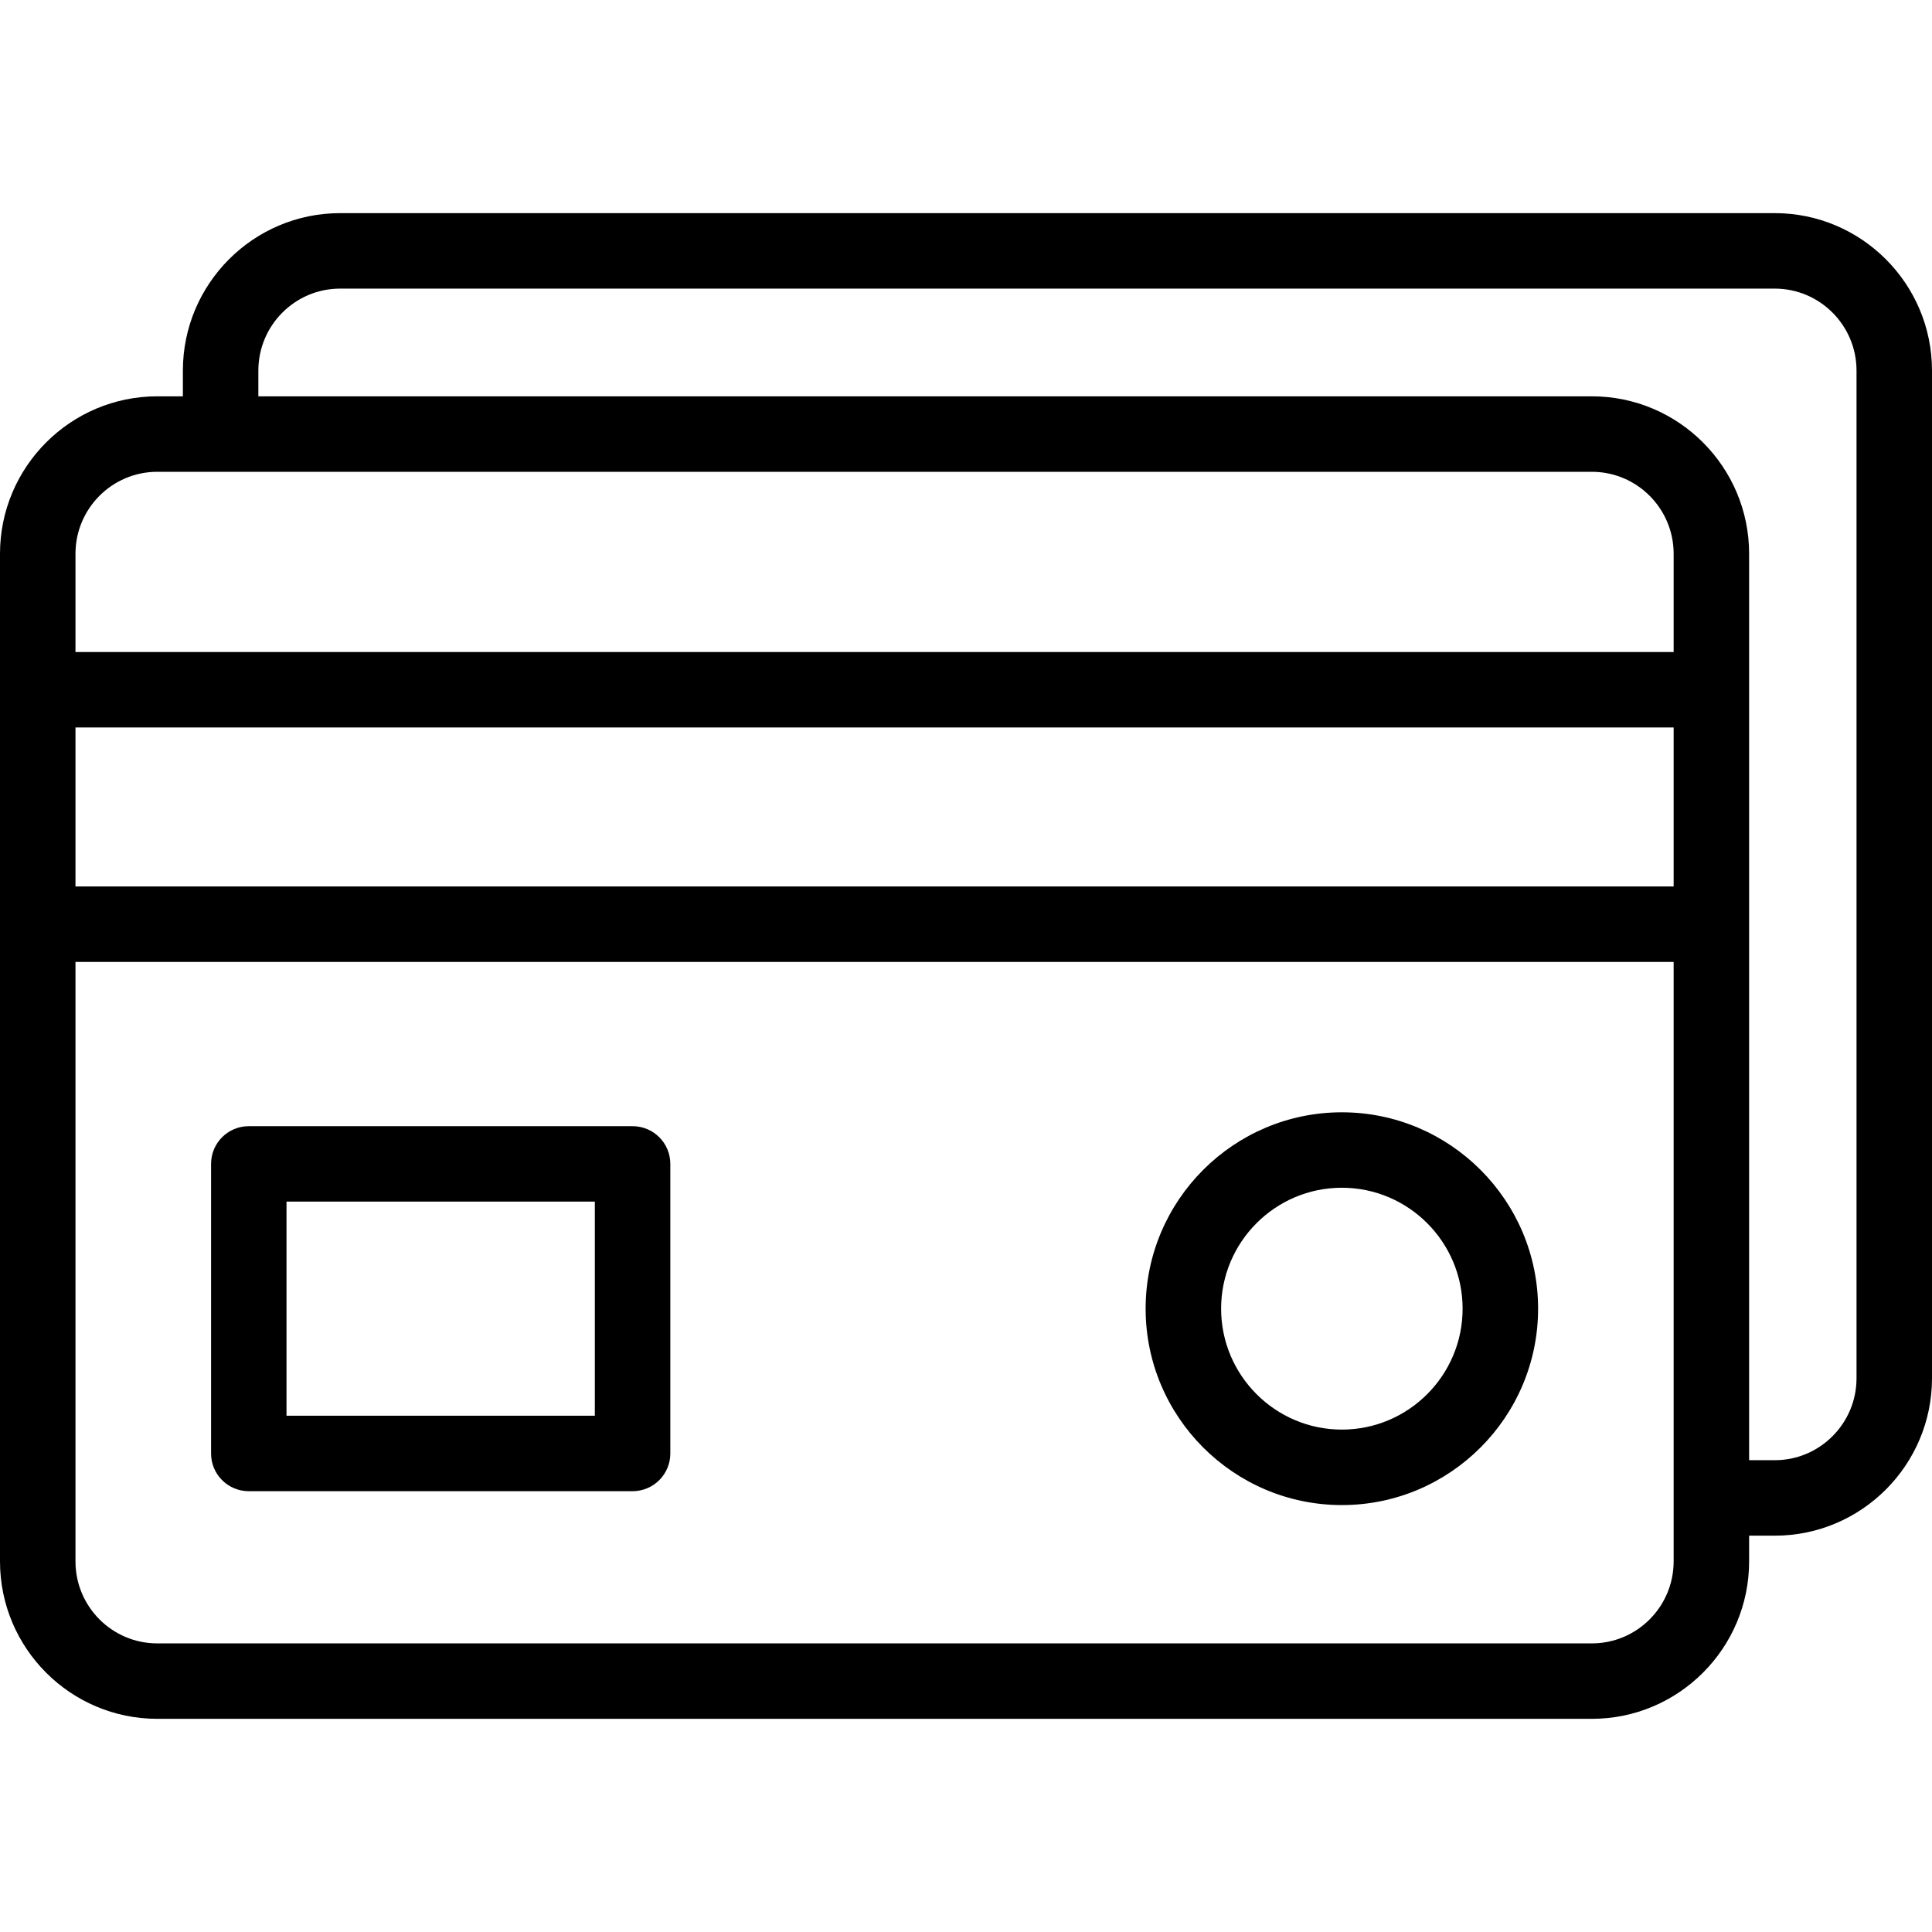<svg width="44" height="44" viewBox="0 0 44 44" fill="none" xmlns="http://www.w3.org/2000/svg">
<g clip-path="url(#clip0)">
<path d="M40.419 4.854H7.746C5.771 4.854 4.165 6.463 4.165 8.44V9.026H3.581C1.606 9.026 0 10.635 0 12.611V35.56C0 37.537 1.606 39.145 3.581 39.145H36.254C38.229 39.145 39.835 37.537 39.835 35.56V34.974H40.419C42.394 34.974 44 33.365 44 31.389V8.44C44 6.463 42.394 4.854 40.419 4.854ZM3.581 10.745H36.254C37.281 10.745 38.116 11.582 38.116 12.611V14.85H1.719V12.611C1.719 11.582 2.554 10.745 3.581 10.745ZM1.719 16.568H38.116V20.188H1.719V16.568ZM36.254 37.427H3.581C2.554 37.427 1.719 36.59 1.719 35.56V21.907H38.116V35.56C38.116 36.59 37.281 37.427 36.254 37.427ZM42.281 31.389C42.281 32.418 41.446 33.255 40.419 33.255H39.835V12.611C39.835 10.635 38.229 9.026 36.254 9.026H5.884V8.44C5.884 7.41 6.719 6.573 7.746 6.573H40.419C41.446 6.573 42.281 7.41 42.281 8.44V31.389Z" fill="black"/>
<path d="M14.406 25.648H5.666C5.191 25.648 4.807 26.032 4.807 26.507V33.102C4.807 33.577 5.191 33.961 5.666 33.961H14.406C14.881 33.961 15.266 33.577 15.266 33.102V26.507C15.266 26.032 14.881 25.648 14.406 25.648ZM13.547 32.242H6.525V27.366H13.547V32.242Z" fill="black"/>
<path d="M30.56 25.332C28.096 25.332 26.091 27.338 26.091 29.804C26.091 32.271 28.096 34.277 30.56 34.277C33.024 34.277 35.029 32.271 35.029 29.804C35.029 27.338 33.024 25.332 30.56 25.332ZM30.56 32.558C29.044 32.558 27.81 31.323 27.81 29.804C27.81 28.286 29.043 27.05 30.56 27.05C32.077 27.05 33.31 28.286 33.31 29.804C33.31 31.323 32.077 32.558 30.56 32.558Z" fill="black"/>
</g>
<defs>
<clipPath id="clip0">
<rect width="44" height="44" fill="white"/>
</clipPath>
</defs>
</svg>
